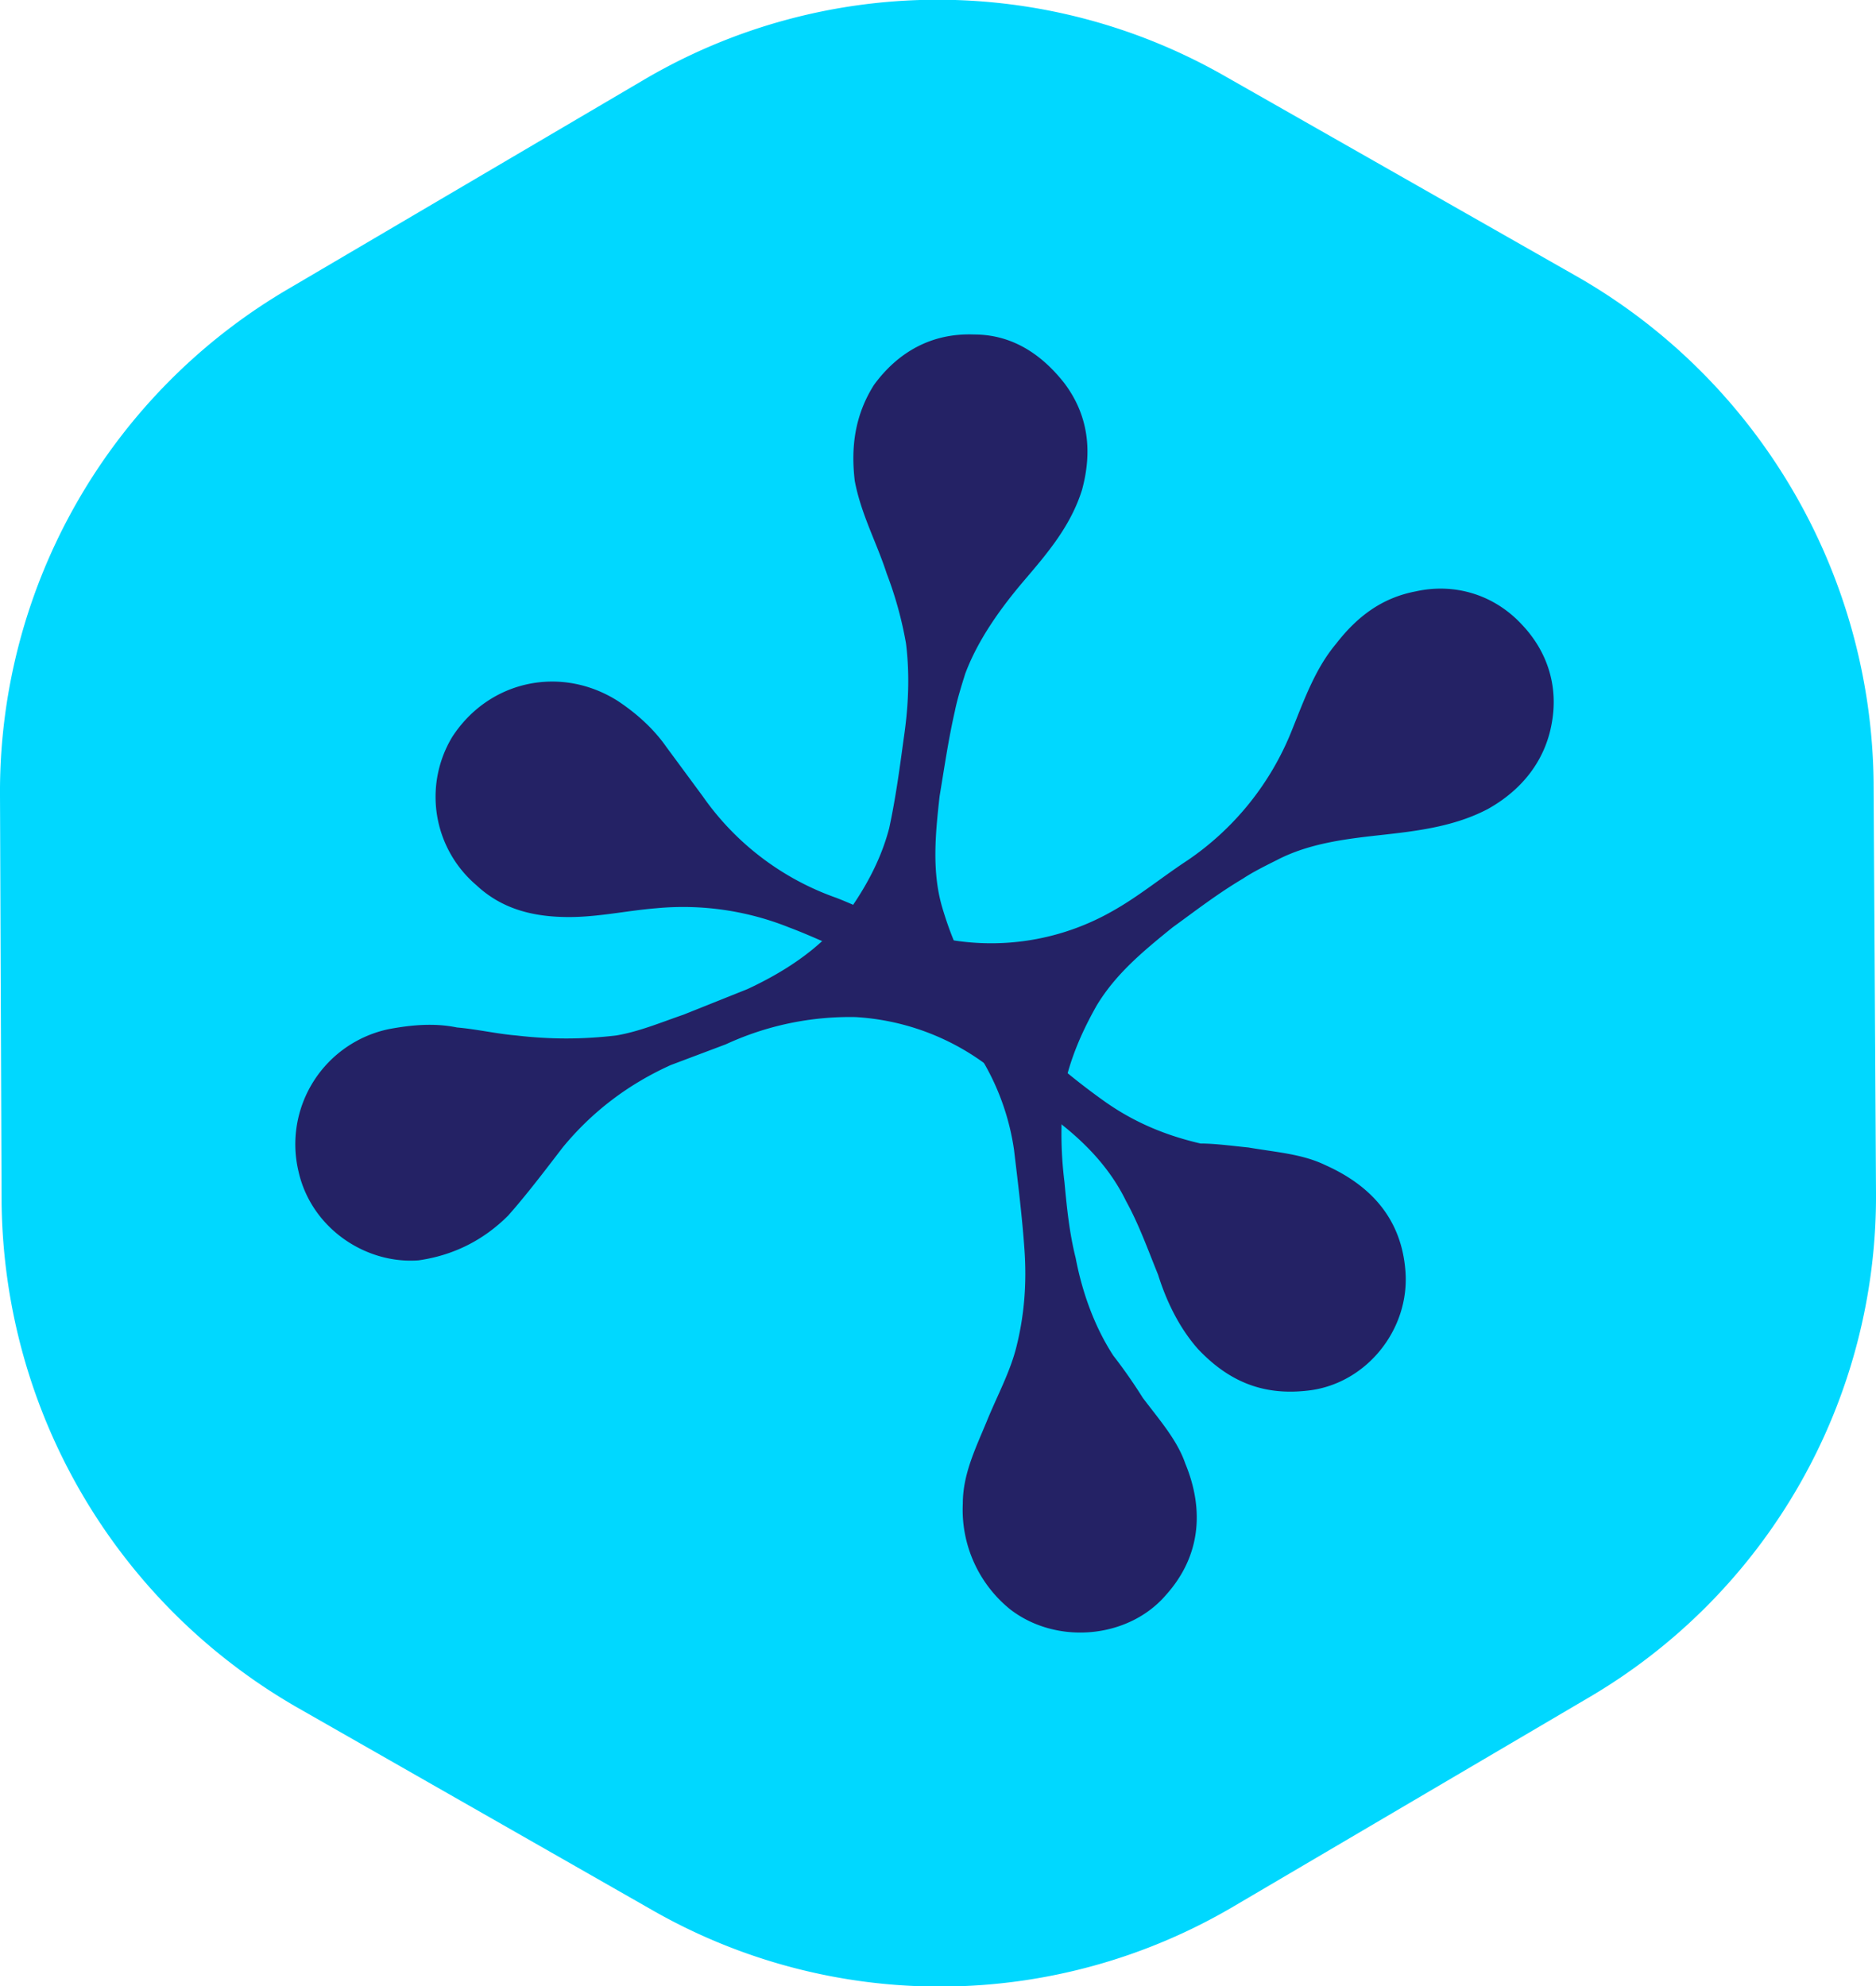 <svg viewBox="0 0 23.44 24.82" xmlns="http://www.w3.org/2000/svg">
  <path d="M0 9.93l.02 5.1c.03 2.62 1.43 5 3.68 6.3l4.45 2.54a7.23 7.23 0 0 0 7.27-.05l4.42-2.6a7.26 7.26 0 0 0 3.6-6.32l-.03-5.13c-.03-2.6-1.43-5-3.68-6.3L15.32.96A7.23 7.23 0 0 0 8.04 1L3.62 3.6A7.28 7.28 0 0 0 0 9.92" fill="#00d8ff"/>
  <path class="st1" d="M14.28 17.47c.22.29.43.53.53.82.24.58.19 1.16-.24 1.64-.47.55-1.37.63-1.95.18a1.6 1.6 0 0 1-.59-1.32c0-.37.16-.69.3-1.03.13-.32.29-.61.37-.93.1-.4.13-.8.1-1.22s-.08-.82-.13-1.24a3.04 3.04 0 0 0-.74-1.59c-.4-.42-.87-.68-1.38-.9-.24-.1-.45-.2-.69-.29a3.56 3.56 0 0 0-1.66-.24c-.37.03-.72.11-1.09.11-.45 0-.84-.1-1.16-.4a1.45 1.45 0 0 1-.3-1.85c.46-.71 1.36-.9 2.07-.45.24.16.45.35.61.58l.45.61a3.42 3.42 0 0 0 1.67 1.27c.26.1.53.24.8.35a3.06 3.06 0 0 0 2.66-.19c.32-.18.61-.42.93-.63a3.55 3.55 0 0 0 1.3-1.62c.15-.37.29-.77.55-1.08.27-.35.58-.58 1-.66.5-.11.99.05 1.33.42.32.34.45.77.37 1.22-.08.47-.37.84-.8 1.08-.4.21-.84.27-1.29.32s-.93.1-1.35.32c-.16.08-.3.15-.42.23-.32.19-.59.4-.88.61-.37.3-.71.58-.95.98-.18.32-.32.64-.4 1-.05.4-.05.8 0 1.2.03.32.06.63.14.95.08.42.23.85.47 1.22.14.18.27.37.37.53" fill="#242265"/>
  <path class="st1" d="M15.6 14.34c.35.06.67.08.96.22.58.26.95.68 1 1.32.06.74-.5 1.43-1.24 1.5-.56.06-.98-.13-1.35-.52-.24-.27-.4-.61-.5-.93-.13-.32-.24-.63-.4-.92-.18-.37-.45-.67-.77-.93s-.63-.53-.97-.77a3.03 3.03 0 0 0-1.64-.6 3.69 3.69 0 0 0-1.62.34l-.69.26c-.53.24-.98.58-1.35 1.03-.23.3-.45.59-.68.85-.32.32-.7.5-1.12.56-.66.05-1.34-.4-1.5-1.11a1.47 1.47 0 0 1 1.13-1.78c.27-.05.56-.08.85-.02.24.02.5.08.74.1.43.05.82.05 1.25 0 .29-.05.55-.16.84-.26l.8-.32c.45-.21.87-.48 1.19-.87.26-.35.47-.72.58-1.14.08-.37.13-.74.18-1.11.06-.4.08-.8.03-1.2a4.72 4.72 0 0 0-.24-.87c-.13-.4-.32-.74-.4-1.16-.05-.42 0-.82.24-1.2.3-.41.72-.65 1.25-.63.47 0 .84.24 1.13.61.3.4.35.85.22 1.33-.14.45-.43.79-.72 1.13s-.58.74-.74 1.17c-.05.16-.1.32-.13.47-.08.35-.13.7-.19 1.06-.05.45-.1.93.03 1.38.1.34.24.69.45.98a8.6 8.6 0 0 0 1.59 1.46c.37.26.76.42 1.19.52.18 0 .4.03.6.05" fill="#242265"/>
</svg>